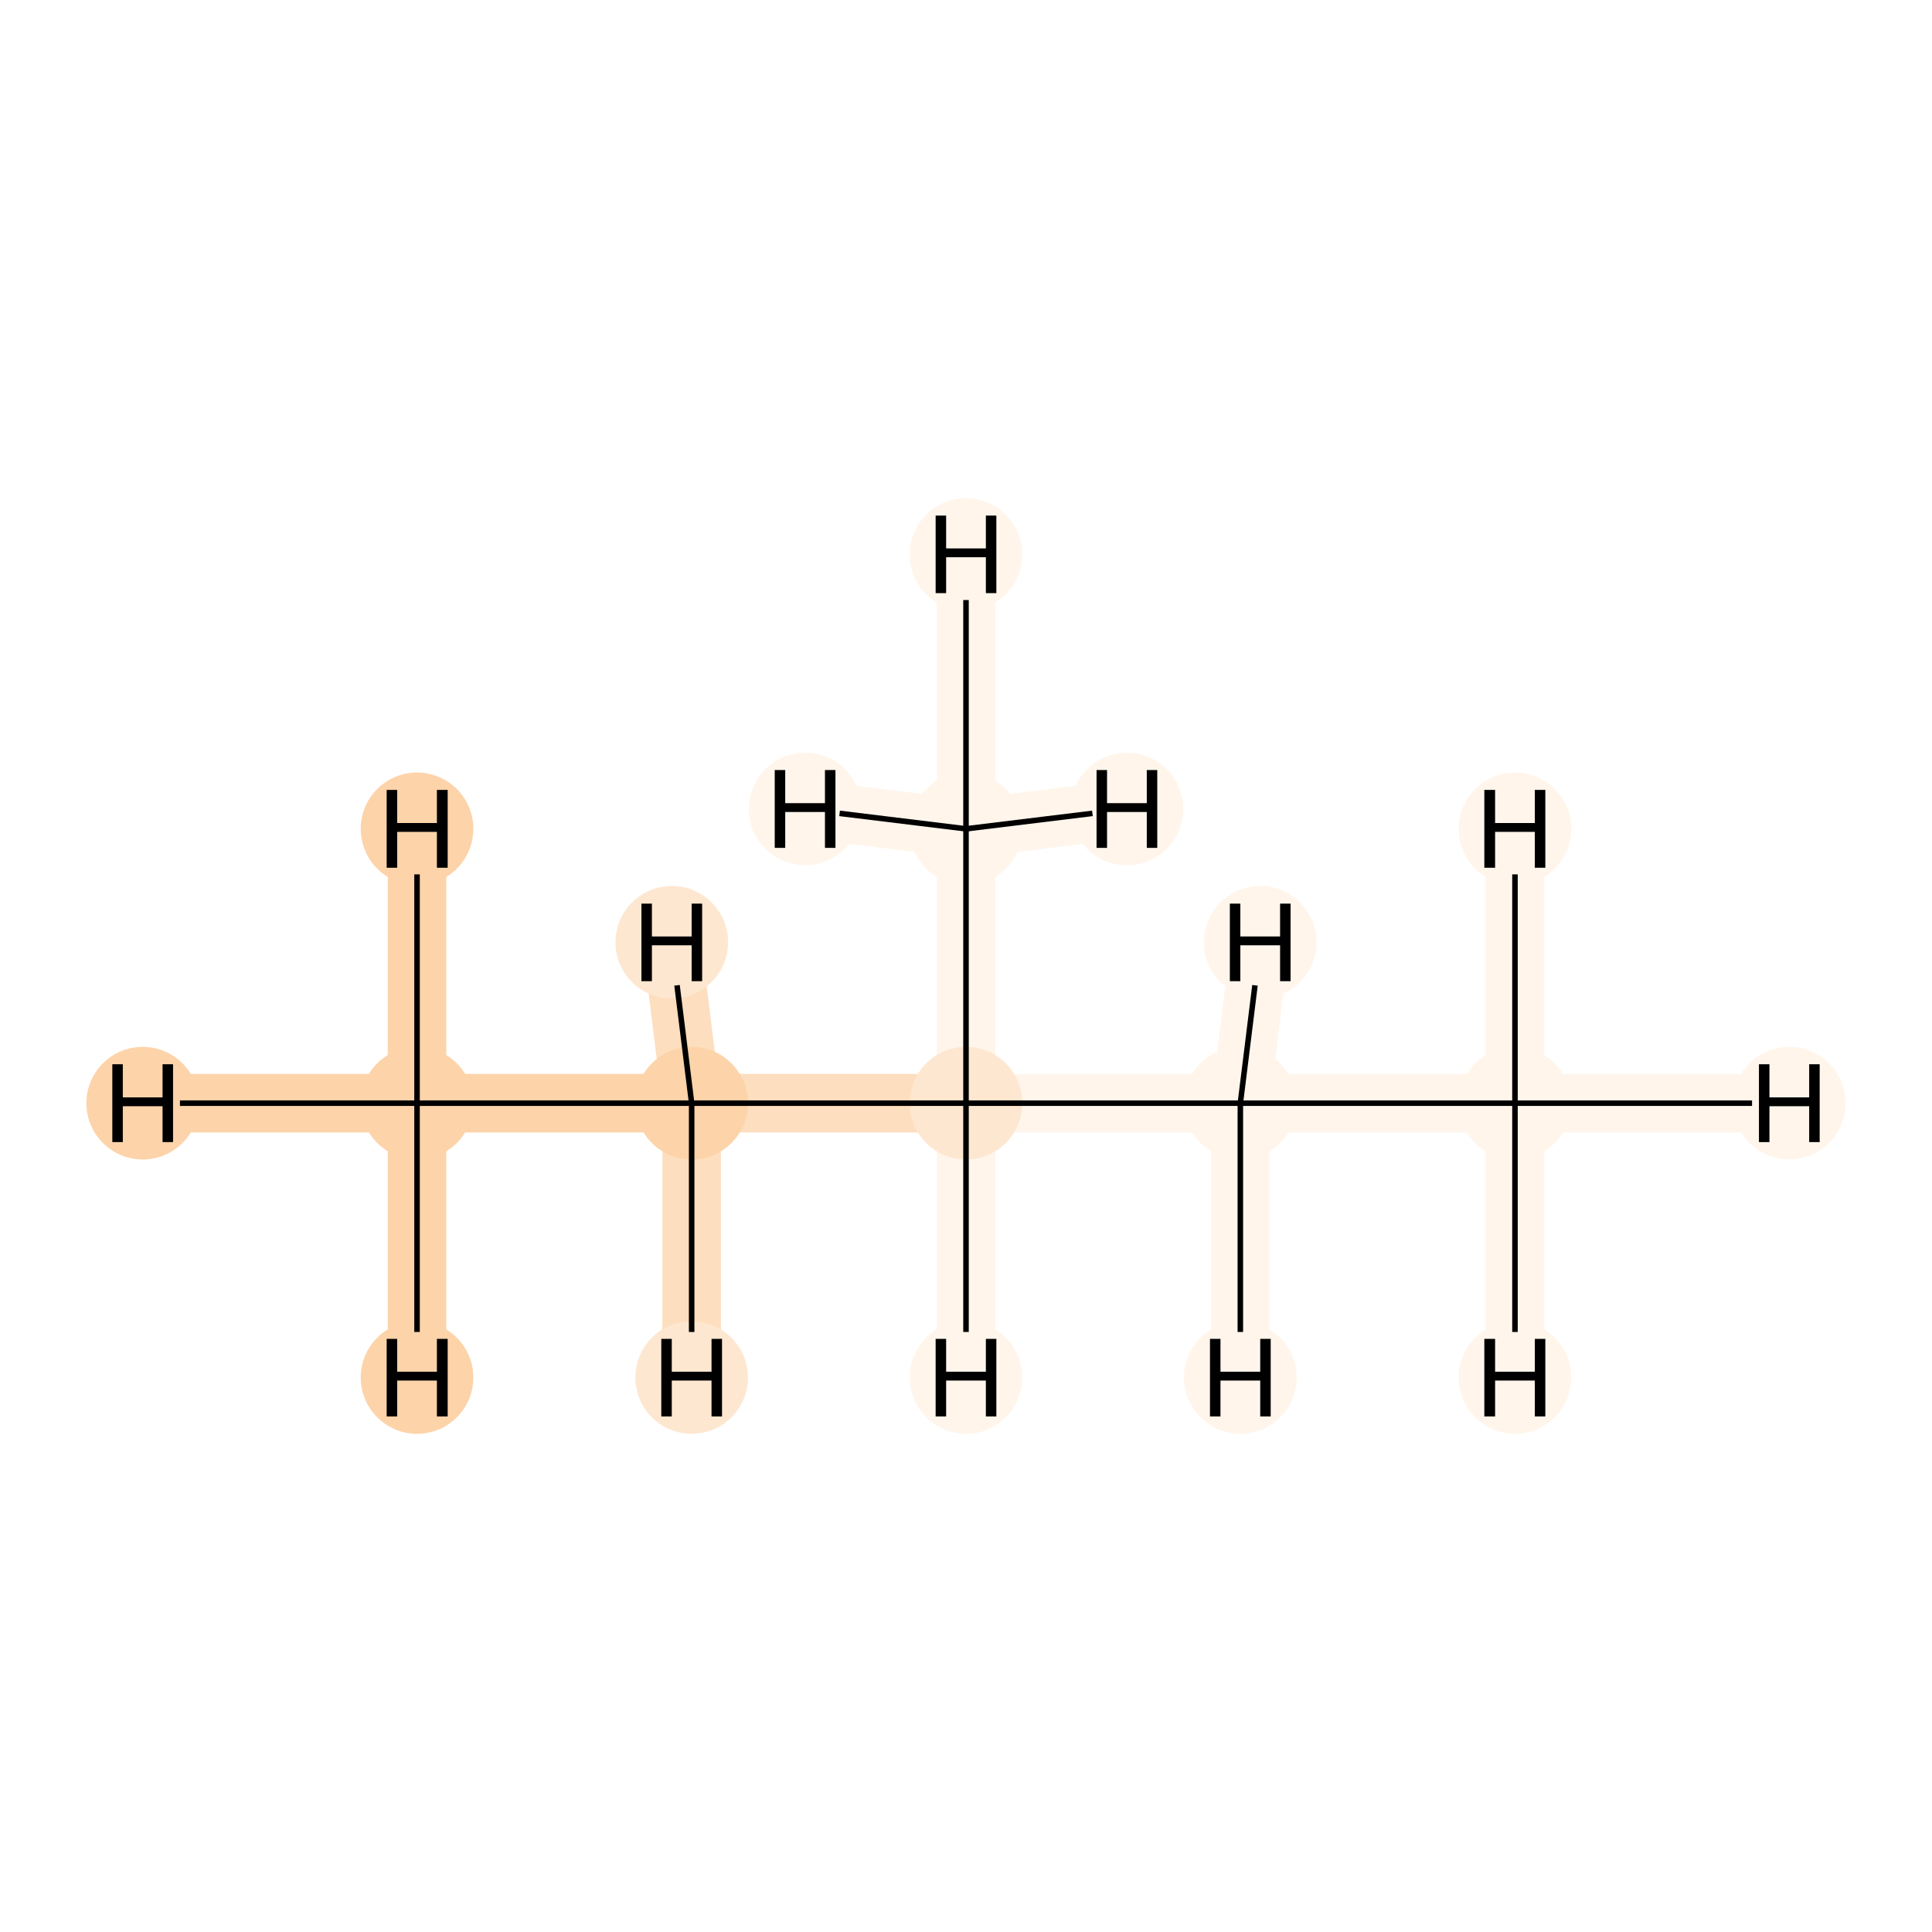 <?xml version='1.0' encoding='iso-8859-1'?>
<svg version='1.1' baseProfile='full'
              xmlns='http://www.w3.org/2000/svg'
                      xmlns:rdkit='http://www.rdkit.org/xml'
                      xmlns:xlink='http://www.w3.org/1999/xlink'
                  xml:space='preserve'
width='700px' height='700px' viewBox='0 0 700 700'>
<!-- END OF HEADER -->
<rect style='opacity:1.0;fill:#FFFFFF;stroke:none' width='700.0' height='700.0' x='0.0' y='0.0'> </rect>
<path d='M 151.1,399.7 L 250.6,399.7' style='fill:none;fill-rule:evenodd;stroke:#FDD3A9;stroke-width:21.2px;stroke-linecap:butt;stroke-linejoin:miter;stroke-opacity:1' />
<path d='M 151.1,399.7 L 51.7,399.7' style='fill:none;fill-rule:evenodd;stroke:#FDD3A9;stroke-width:21.2px;stroke-linecap:butt;stroke-linejoin:miter;stroke-opacity:1' />
<path d='M 151.1,399.7 L 151.1,300.3' style='fill:none;fill-rule:evenodd;stroke:#FDD3A9;stroke-width:21.2px;stroke-linecap:butt;stroke-linejoin:miter;stroke-opacity:1' />
<path d='M 151.1,399.7 L 151.1,499.1' style='fill:none;fill-rule:evenodd;stroke:#FDD3A9;stroke-width:21.2px;stroke-linecap:butt;stroke-linejoin:miter;stroke-opacity:1' />
<path d='M 250.6,399.7 L 350.0,399.7' style='fill:none;fill-rule:evenodd;stroke:#FDDEBE;stroke-width:21.2px;stroke-linecap:butt;stroke-linejoin:miter;stroke-opacity:1' />
<path d='M 250.6,399.7 L 250.6,499.1' style='fill:none;fill-rule:evenodd;stroke:#FDDEBE;stroke-width:21.2px;stroke-linecap:butt;stroke-linejoin:miter;stroke-opacity:1' />
<path d='M 250.6,399.7 L 243.4,341.4' style='fill:none;fill-rule:evenodd;stroke:#FDDEBE;stroke-width:21.2px;stroke-linecap:butt;stroke-linejoin:miter;stroke-opacity:1' />
<path d='M 350.0,399.7 L 449.4,399.7' style='fill:none;fill-rule:evenodd;stroke:#FFF5EB;stroke-width:21.2px;stroke-linecap:butt;stroke-linejoin:miter;stroke-opacity:1' />
<path d='M 350.0,399.7 L 350.0,300.3' style='fill:none;fill-rule:evenodd;stroke:#FFF5EB;stroke-width:21.2px;stroke-linecap:butt;stroke-linejoin:miter;stroke-opacity:1' />
<path d='M 350.0,399.7 L 350.0,499.1' style='fill:none;fill-rule:evenodd;stroke:#FFF5EB;stroke-width:21.2px;stroke-linecap:butt;stroke-linejoin:miter;stroke-opacity:1' />
<path d='M 449.4,399.7 L 548.9,399.7' style='fill:none;fill-rule:evenodd;stroke:#FFF5EB;stroke-width:21.2px;stroke-linecap:butt;stroke-linejoin:miter;stroke-opacity:1' />
<path d='M 449.4,399.7 L 449.4,499.1' style='fill:none;fill-rule:evenodd;stroke:#FFF5EB;stroke-width:21.2px;stroke-linecap:butt;stroke-linejoin:miter;stroke-opacity:1' />
<path d='M 449.4,399.7 L 456.6,341.4' style='fill:none;fill-rule:evenodd;stroke:#FFF5EB;stroke-width:21.2px;stroke-linecap:butt;stroke-linejoin:miter;stroke-opacity:1' />
<path d='M 548.9,399.7 L 648.3,399.7' style='fill:none;fill-rule:evenodd;stroke:#FFF5EB;stroke-width:21.2px;stroke-linecap:butt;stroke-linejoin:miter;stroke-opacity:1' />
<path d='M 548.9,399.7 L 548.9,499.1' style='fill:none;fill-rule:evenodd;stroke:#FFF5EB;stroke-width:21.2px;stroke-linecap:butt;stroke-linejoin:miter;stroke-opacity:1' />
<path d='M 548.9,399.7 L 548.9,300.3' style='fill:none;fill-rule:evenodd;stroke:#FFF5EB;stroke-width:21.2px;stroke-linecap:butt;stroke-linejoin:miter;stroke-opacity:1' />
<path d='M 350.0,300.3 L 350.0,200.9' style='fill:none;fill-rule:evenodd;stroke:#FFF5EB;stroke-width:21.2px;stroke-linecap:butt;stroke-linejoin:miter;stroke-opacity:1' />
<path d='M 350.0,300.3 L 408.3,293.1' style='fill:none;fill-rule:evenodd;stroke:#FFF5EB;stroke-width:21.2px;stroke-linecap:butt;stroke-linejoin:miter;stroke-opacity:1' />
<path d='M 350.0,300.3 L 291.7,293.1' style='fill:none;fill-rule:evenodd;stroke:#FFF5EB;stroke-width:21.2px;stroke-linecap:butt;stroke-linejoin:miter;stroke-opacity:1' />
<ellipse cx='151.1' cy='399.7' rx='19.9' ry='19.9'  style='fill:#FDD3A9;fill-rule:evenodd;stroke:#FDD3A9;stroke-width:1.0px;stroke-linecap:butt;stroke-linejoin:miter;stroke-opacity:1' />
<ellipse cx='250.6' cy='399.7' rx='19.9' ry='19.9'  style='fill:#FDD3A9;fill-rule:evenodd;stroke:#FDD3A9;stroke-width:1.0px;stroke-linecap:butt;stroke-linejoin:miter;stroke-opacity:1' />
<ellipse cx='350.0' cy='399.7' rx='19.9' ry='19.9'  style='fill:#FEE7D0;fill-rule:evenodd;stroke:#FEE7D0;stroke-width:1.0px;stroke-linecap:butt;stroke-linejoin:miter;stroke-opacity:1' />
<ellipse cx='449.4' cy='399.7' rx='19.9' ry='19.9'  style='fill:#FFF5EB;fill-rule:evenodd;stroke:#FFF5EB;stroke-width:1.0px;stroke-linecap:butt;stroke-linejoin:miter;stroke-opacity:1' />
<ellipse cx='548.9' cy='399.7' rx='19.9' ry='19.9'  style='fill:#FFF5EB;fill-rule:evenodd;stroke:#FFF5EB;stroke-width:1.0px;stroke-linecap:butt;stroke-linejoin:miter;stroke-opacity:1' />
<ellipse cx='350.0' cy='300.3' rx='19.9' ry='19.9'  style='fill:#FFF5EB;fill-rule:evenodd;stroke:#FFF5EB;stroke-width:1.0px;stroke-linecap:butt;stroke-linejoin:miter;stroke-opacity:1' />
<ellipse cx='51.7' cy='399.7' rx='19.9' ry='19.9'  style='fill:#FDD3A9;fill-rule:evenodd;stroke:#FDD3A9;stroke-width:1.0px;stroke-linecap:butt;stroke-linejoin:miter;stroke-opacity:1' />
<ellipse cx='151.1' cy='300.3' rx='19.9' ry='19.9'  style='fill:#FDD3A9;fill-rule:evenodd;stroke:#FDD3A9;stroke-width:1.0px;stroke-linecap:butt;stroke-linejoin:miter;stroke-opacity:1' />
<ellipse cx='151.1' cy='499.1' rx='19.9' ry='19.9'  style='fill:#FDD3A9;fill-rule:evenodd;stroke:#FDD3A9;stroke-width:1.0px;stroke-linecap:butt;stroke-linejoin:miter;stroke-opacity:1' />
<ellipse cx='250.6' cy='499.1' rx='19.9' ry='19.9'  style='fill:#FEE7D0;fill-rule:evenodd;stroke:#FEE7D0;stroke-width:1.0px;stroke-linecap:butt;stroke-linejoin:miter;stroke-opacity:1' />
<ellipse cx='243.4' cy='341.4' rx='19.9' ry='19.9'  style='fill:#FEE7D0;fill-rule:evenodd;stroke:#FEE7D0;stroke-width:1.0px;stroke-linecap:butt;stroke-linejoin:miter;stroke-opacity:1' />
<ellipse cx='350.0' cy='499.1' rx='19.9' ry='19.9'  style='fill:#FFF5EB;fill-rule:evenodd;stroke:#FFF5EB;stroke-width:1.0px;stroke-linecap:butt;stroke-linejoin:miter;stroke-opacity:1' />
<ellipse cx='449.4' cy='499.1' rx='19.9' ry='19.9'  style='fill:#FFF5EB;fill-rule:evenodd;stroke:#FFF5EB;stroke-width:1.0px;stroke-linecap:butt;stroke-linejoin:miter;stroke-opacity:1' />
<ellipse cx='456.6' cy='341.4' rx='19.9' ry='19.9'  style='fill:#FFF5EB;fill-rule:evenodd;stroke:#FFF5EB;stroke-width:1.0px;stroke-linecap:butt;stroke-linejoin:miter;stroke-opacity:1' />
<ellipse cx='648.3' cy='399.7' rx='19.9' ry='19.9'  style='fill:#FFF5EB;fill-rule:evenodd;stroke:#FFF5EB;stroke-width:1.0px;stroke-linecap:butt;stroke-linejoin:miter;stroke-opacity:1' />
<ellipse cx='548.9' cy='499.1' rx='19.9' ry='19.9'  style='fill:#FFF5EB;fill-rule:evenodd;stroke:#FFF5EB;stroke-width:1.0px;stroke-linecap:butt;stroke-linejoin:miter;stroke-opacity:1' />
<ellipse cx='548.9' cy='300.3' rx='19.9' ry='19.9'  style='fill:#FFF5EB;fill-rule:evenodd;stroke:#FFF5EB;stroke-width:1.0px;stroke-linecap:butt;stroke-linejoin:miter;stroke-opacity:1' />
<ellipse cx='350.0' cy='200.9' rx='19.9' ry='19.9'  style='fill:#FFF5EB;fill-rule:evenodd;stroke:#FFF5EB;stroke-width:1.0px;stroke-linecap:butt;stroke-linejoin:miter;stroke-opacity:1' />
<ellipse cx='408.3' cy='293.1' rx='19.9' ry='19.9'  style='fill:#FFF5EB;fill-rule:evenodd;stroke:#FFF5EB;stroke-width:1.0px;stroke-linecap:butt;stroke-linejoin:miter;stroke-opacity:1' />
<ellipse cx='291.7' cy='293.1' rx='19.9' ry='19.9'  style='fill:#FFF5EB;fill-rule:evenodd;stroke:#FFF5EB;stroke-width:1.0px;stroke-linecap:butt;stroke-linejoin:miter;stroke-opacity:1' />
<path class='bond-0 atom-0 atom-1' d='M 151.1,399.7 L 250.6,399.7' style='fill:none;fill-rule:evenodd;stroke:#000000;stroke-width:2.0px;stroke-linecap:butt;stroke-linejoin:miter;stroke-opacity:1' />
<path class='bond-5 atom-0 atom-6' d='M 151.1,399.7 L 65.2,399.7' style='fill:none;fill-rule:evenodd;stroke:#000000;stroke-width:2.0px;stroke-linecap:butt;stroke-linejoin:miter;stroke-opacity:1' />
<path class='bond-6 atom-0 atom-7' d='M 151.1,399.7 L 151.1,316.8' style='fill:none;fill-rule:evenodd;stroke:#000000;stroke-width:2.0px;stroke-linecap:butt;stroke-linejoin:miter;stroke-opacity:1' />
<path class='bond-7 atom-0 atom-8' d='M 151.1,399.7 L 151.1,482.6' style='fill:none;fill-rule:evenodd;stroke:#000000;stroke-width:2.0px;stroke-linecap:butt;stroke-linejoin:miter;stroke-opacity:1' />
<path class='bond-1 atom-1 atom-2' d='M 250.6,399.7 L 350.0,399.7' style='fill:none;fill-rule:evenodd;stroke:#000000;stroke-width:2.0px;stroke-linecap:butt;stroke-linejoin:miter;stroke-opacity:1' />
<path class='bond-8 atom-1 atom-9' d='M 250.6,399.7 L 250.6,482.6' style='fill:none;fill-rule:evenodd;stroke:#000000;stroke-width:2.0px;stroke-linecap:butt;stroke-linejoin:miter;stroke-opacity:1' />
<path class='bond-9 atom-1 atom-10' d='M 250.6,399.7 L 245.3,357.0' style='fill:none;fill-rule:evenodd;stroke:#000000;stroke-width:2.0px;stroke-linecap:butt;stroke-linejoin:miter;stroke-opacity:1' />
<path class='bond-2 atom-2 atom-3' d='M 350.0,399.7 L 449.4,399.7' style='fill:none;fill-rule:evenodd;stroke:#000000;stroke-width:2.0px;stroke-linecap:butt;stroke-linejoin:miter;stroke-opacity:1' />
<path class='bond-4 atom-2 atom-5' d='M 350.0,399.7 L 350.0,300.3' style='fill:none;fill-rule:evenodd;stroke:#000000;stroke-width:2.0px;stroke-linecap:butt;stroke-linejoin:miter;stroke-opacity:1' />
<path class='bond-10 atom-2 atom-11' d='M 350.0,399.7 L 350.0,482.6' style='fill:none;fill-rule:evenodd;stroke:#000000;stroke-width:2.0px;stroke-linecap:butt;stroke-linejoin:miter;stroke-opacity:1' />
<path class='bond-3 atom-3 atom-4' d='M 449.4,399.7 L 548.9,399.7' style='fill:none;fill-rule:evenodd;stroke:#000000;stroke-width:2.0px;stroke-linecap:butt;stroke-linejoin:miter;stroke-opacity:1' />
<path class='bond-11 atom-3 atom-12' d='M 449.4,399.7 L 449.4,482.6' style='fill:none;fill-rule:evenodd;stroke:#000000;stroke-width:2.0px;stroke-linecap:butt;stroke-linejoin:miter;stroke-opacity:1' />
<path class='bond-12 atom-3 atom-13' d='M 449.4,399.7 L 454.7,357.0' style='fill:none;fill-rule:evenodd;stroke:#000000;stroke-width:2.0px;stroke-linecap:butt;stroke-linejoin:miter;stroke-opacity:1' />
<path class='bond-13 atom-4 atom-14' d='M 548.9,399.7 L 634.8,399.7' style='fill:none;fill-rule:evenodd;stroke:#000000;stroke-width:2.0px;stroke-linecap:butt;stroke-linejoin:miter;stroke-opacity:1' />
<path class='bond-14 atom-4 atom-15' d='M 548.9,399.7 L 548.9,482.6' style='fill:none;fill-rule:evenodd;stroke:#000000;stroke-width:2.0px;stroke-linecap:butt;stroke-linejoin:miter;stroke-opacity:1' />
<path class='bond-15 atom-4 atom-16' d='M 548.9,399.7 L 548.9,316.8' style='fill:none;fill-rule:evenodd;stroke:#000000;stroke-width:2.0px;stroke-linecap:butt;stroke-linejoin:miter;stroke-opacity:1' />
<path class='bond-16 atom-5 atom-17' d='M 350.0,300.3 L 350.0,217.4' style='fill:none;fill-rule:evenodd;stroke:#000000;stroke-width:2.0px;stroke-linecap:butt;stroke-linejoin:miter;stroke-opacity:1' />
<path class='bond-17 atom-5 atom-18' d='M 350.0,300.3 L 395.8,294.7' style='fill:none;fill-rule:evenodd;stroke:#000000;stroke-width:2.0px;stroke-linecap:butt;stroke-linejoin:miter;stroke-opacity:1' />
<path class='bond-18 atom-5 atom-19' d='M 350.0,300.3 L 304.2,294.7' style='fill:none;fill-rule:evenodd;stroke:#000000;stroke-width:2.0px;stroke-linecap:butt;stroke-linejoin:miter;stroke-opacity:1' />
<path  class='atom-6' d='M 40.7 385.6
L 44.5 385.6
L 44.5 397.6
L 58.9 397.6
L 58.9 385.6
L 62.7 385.6
L 62.7 413.8
L 58.9 413.8
L 58.9 400.8
L 44.5 400.8
L 44.5 413.8
L 40.7 413.8
L 40.7 385.6
' fill='#000000'/>
<path  class='atom-7' d='M 140.1 286.2
L 143.9 286.2
L 143.9 298.2
L 158.3 298.2
L 158.3 286.2
L 162.2 286.2
L 162.2 314.4
L 158.3 314.4
L 158.3 301.4
L 143.9 301.4
L 143.9 314.4
L 140.1 314.4
L 140.1 286.2
' fill='#000000'/>
<path  class='atom-8' d='M 140.1 485.1
L 143.9 485.1
L 143.9 497.0
L 158.3 497.0
L 158.3 485.1
L 162.2 485.1
L 162.2 513.2
L 158.3 513.2
L 158.3 500.2
L 143.9 500.2
L 143.9 513.2
L 140.1 513.2
L 140.1 485.1
' fill='#000000'/>
<path  class='atom-9' d='M 239.6 485.1
L 243.4 485.1
L 243.4 497.0
L 257.8 497.0
L 257.8 485.1
L 261.6 485.1
L 261.6 513.2
L 257.8 513.2
L 257.8 500.2
L 243.4 500.2
L 243.4 513.2
L 239.6 513.2
L 239.6 485.1
' fill='#000000'/>
<path  class='atom-10' d='M 232.4 327.4
L 236.2 327.4
L 236.2 339.3
L 250.6 339.3
L 250.6 327.4
L 254.4 327.4
L 254.4 355.5
L 250.6 355.5
L 250.6 342.5
L 236.2 342.5
L 236.2 355.5
L 232.4 355.5
L 232.4 327.4
' fill='#000000'/>
<path  class='atom-11' d='M 339.0 485.1
L 342.8 485.1
L 342.8 497.0
L 357.2 497.0
L 357.2 485.1
L 361.0 485.1
L 361.0 513.2
L 357.2 513.2
L 357.2 500.2
L 342.8 500.2
L 342.8 513.2
L 339.0 513.2
L 339.0 485.1
' fill='#000000'/>
<path  class='atom-12' d='M 438.4 485.1
L 442.2 485.1
L 442.2 497.0
L 456.6 497.0
L 456.6 485.1
L 460.4 485.1
L 460.4 513.2
L 456.6 513.2
L 456.6 500.2
L 442.2 500.2
L 442.2 513.2
L 438.4 513.2
L 438.4 485.1
' fill='#000000'/>
<path  class='atom-13' d='M 445.6 327.4
L 449.4 327.4
L 449.4 339.3
L 463.8 339.3
L 463.8 327.4
L 467.6 327.4
L 467.6 355.5
L 463.8 355.5
L 463.8 342.5
L 449.4 342.5
L 449.4 355.5
L 445.6 355.5
L 445.6 327.4
' fill='#000000'/>
<path  class='atom-14' d='M 637.3 385.6
L 641.1 385.6
L 641.1 397.6
L 655.5 397.6
L 655.5 385.6
L 659.3 385.6
L 659.3 413.8
L 655.5 413.8
L 655.5 400.8
L 641.1 400.8
L 641.1 413.8
L 637.3 413.8
L 637.3 385.6
' fill='#000000'/>
<path  class='atom-15' d='M 537.8 485.1
L 541.7 485.1
L 541.7 497.0
L 556.1 497.0
L 556.1 485.1
L 559.9 485.1
L 559.9 513.2
L 556.1 513.2
L 556.1 500.2
L 541.7 500.2
L 541.7 513.2
L 537.8 513.2
L 537.8 485.1
' fill='#000000'/>
<path  class='atom-16' d='M 537.8 286.2
L 541.7 286.2
L 541.7 298.2
L 556.1 298.2
L 556.1 286.2
L 559.9 286.2
L 559.9 314.4
L 556.1 314.4
L 556.1 301.4
L 541.7 301.4
L 541.7 314.4
L 537.8 314.4
L 537.8 286.2
' fill='#000000'/>
<path  class='atom-17' d='M 339.0 186.8
L 342.8 186.8
L 342.8 198.7
L 357.2 198.7
L 357.2 186.8
L 361.0 186.8
L 361.0 214.9
L 357.2 214.9
L 357.2 201.9
L 342.8 201.9
L 342.8 214.9
L 339.0 214.9
L 339.0 186.8
' fill='#000000'/>
<path  class='atom-18' d='M 397.3 279.0
L 401.1 279.0
L 401.1 291.0
L 415.5 291.0
L 415.5 279.0
L 419.3 279.0
L 419.3 307.2
L 415.5 307.2
L 415.5 294.2
L 401.1 294.2
L 401.1 307.2
L 397.3 307.2
L 397.3 279.0
' fill='#000000'/>
<path  class='atom-19' d='M 280.7 279.0
L 284.5 279.0
L 284.5 291.0
L 298.9 291.0
L 298.9 279.0
L 302.7 279.0
L 302.7 307.2
L 298.9 307.2
L 298.9 294.2
L 284.5 294.2
L 284.5 307.2
L 280.7 307.2
L 280.7 279.0
' fill='#000000'/>
</svg>
